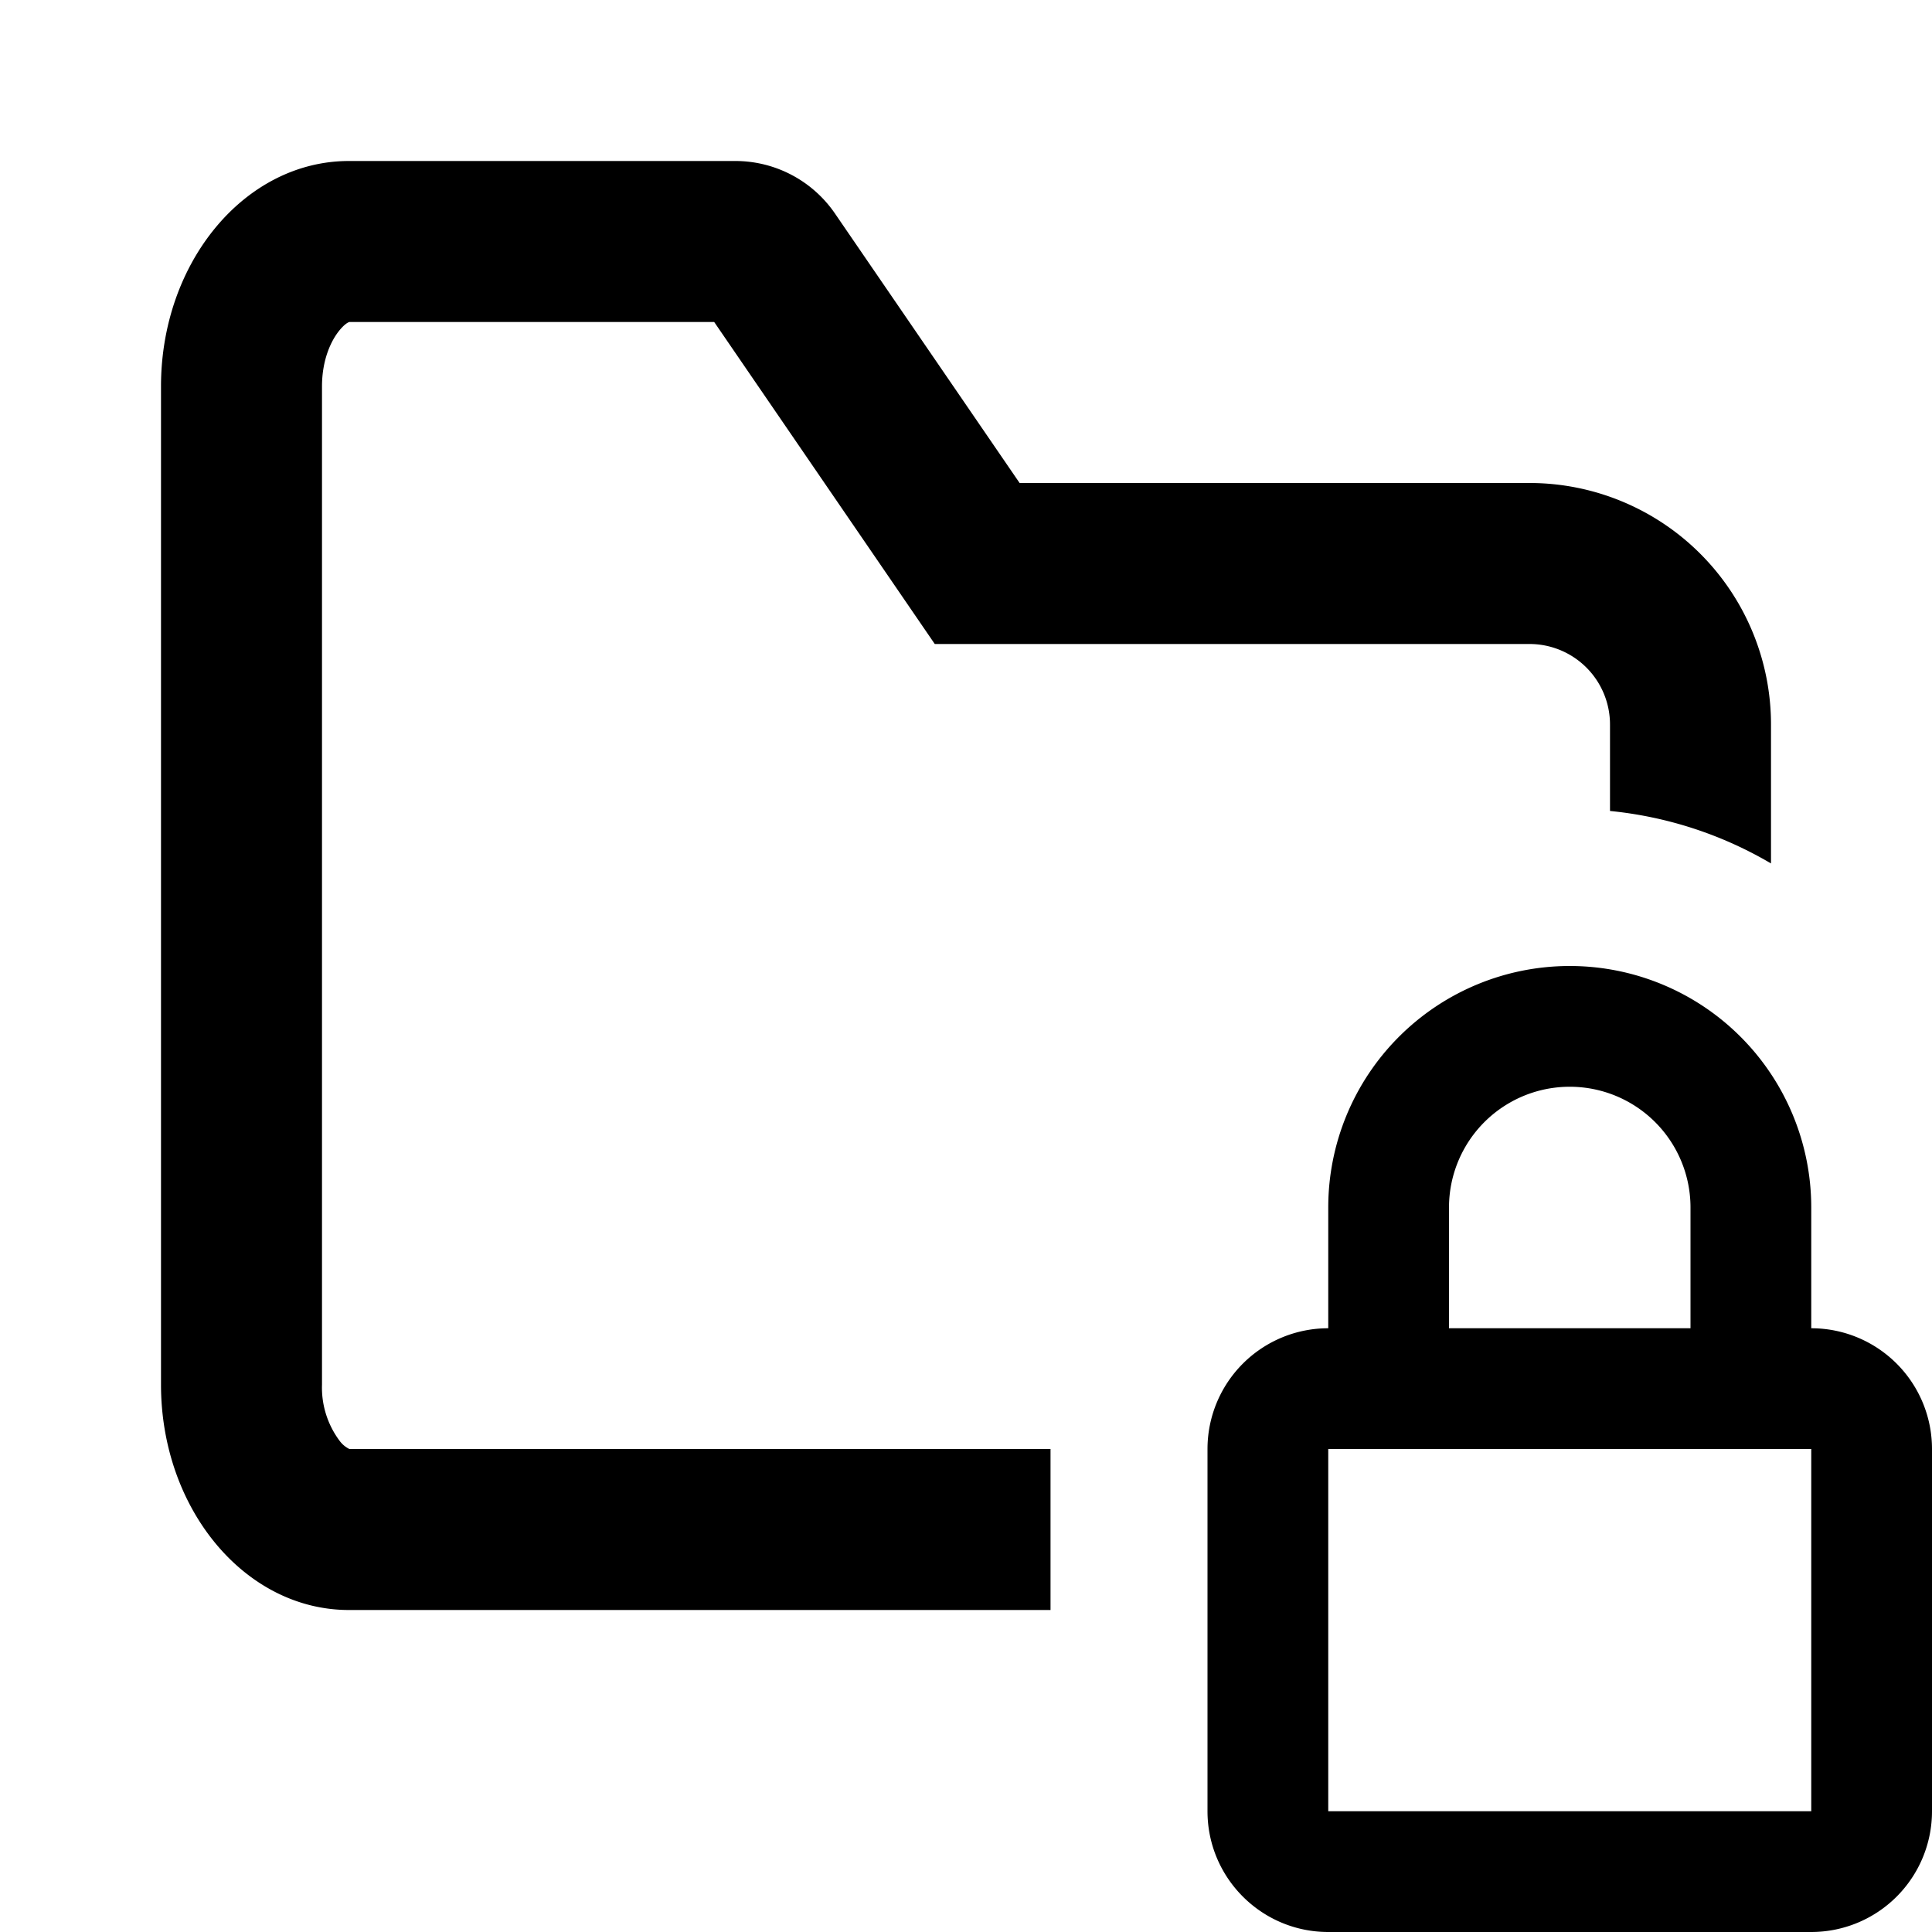 <svg xmlns="http://www.w3.org/2000/svg" width="12" height="12" fill="currentColor" viewBox="0 0 12 12"><path d="m4.436 2 1.37 2H9.5a.5.5 0 0 1 .5.5v.537c.362.036.701.15 1 .326V4.5A1.5 1.5 0 0 0 9.5 3H6.333L5.186 1.326A.75.75 0 0 0 4.568 1H2.167C1.522 1 1 1.627 1 2.4v6.2c0 .773.522 1.4 1.167 1.4h4.358V9H2.17a.167.167 0 0 1-.06-.05A.552.552 0 0 1 2 8.6V2.4c0-.165.056-.285.11-.35.03-.036.05-.047.06-.05h2.266Z"/><path fill-rule="evenodd" d="M11.25 8.25V7.5a1.5 1.5 0 0 0-3 0v.75A.75.75 0 0 0 7.5 9v2.25c0 .414.336.75.75.75h3a.75.75 0 0 0 .75-.75V9a.75.75 0 0 0-.75-.75ZM9 7.5a.75.75 0 0 1 1.5 0v.75H9V7.5Zm-.75 3.75V9h3v2.25h-3Z" clip-rule="evenodd"/><path fill="none" class="secondary" d="M8.25 9h3v2.25h-3z"/></svg>